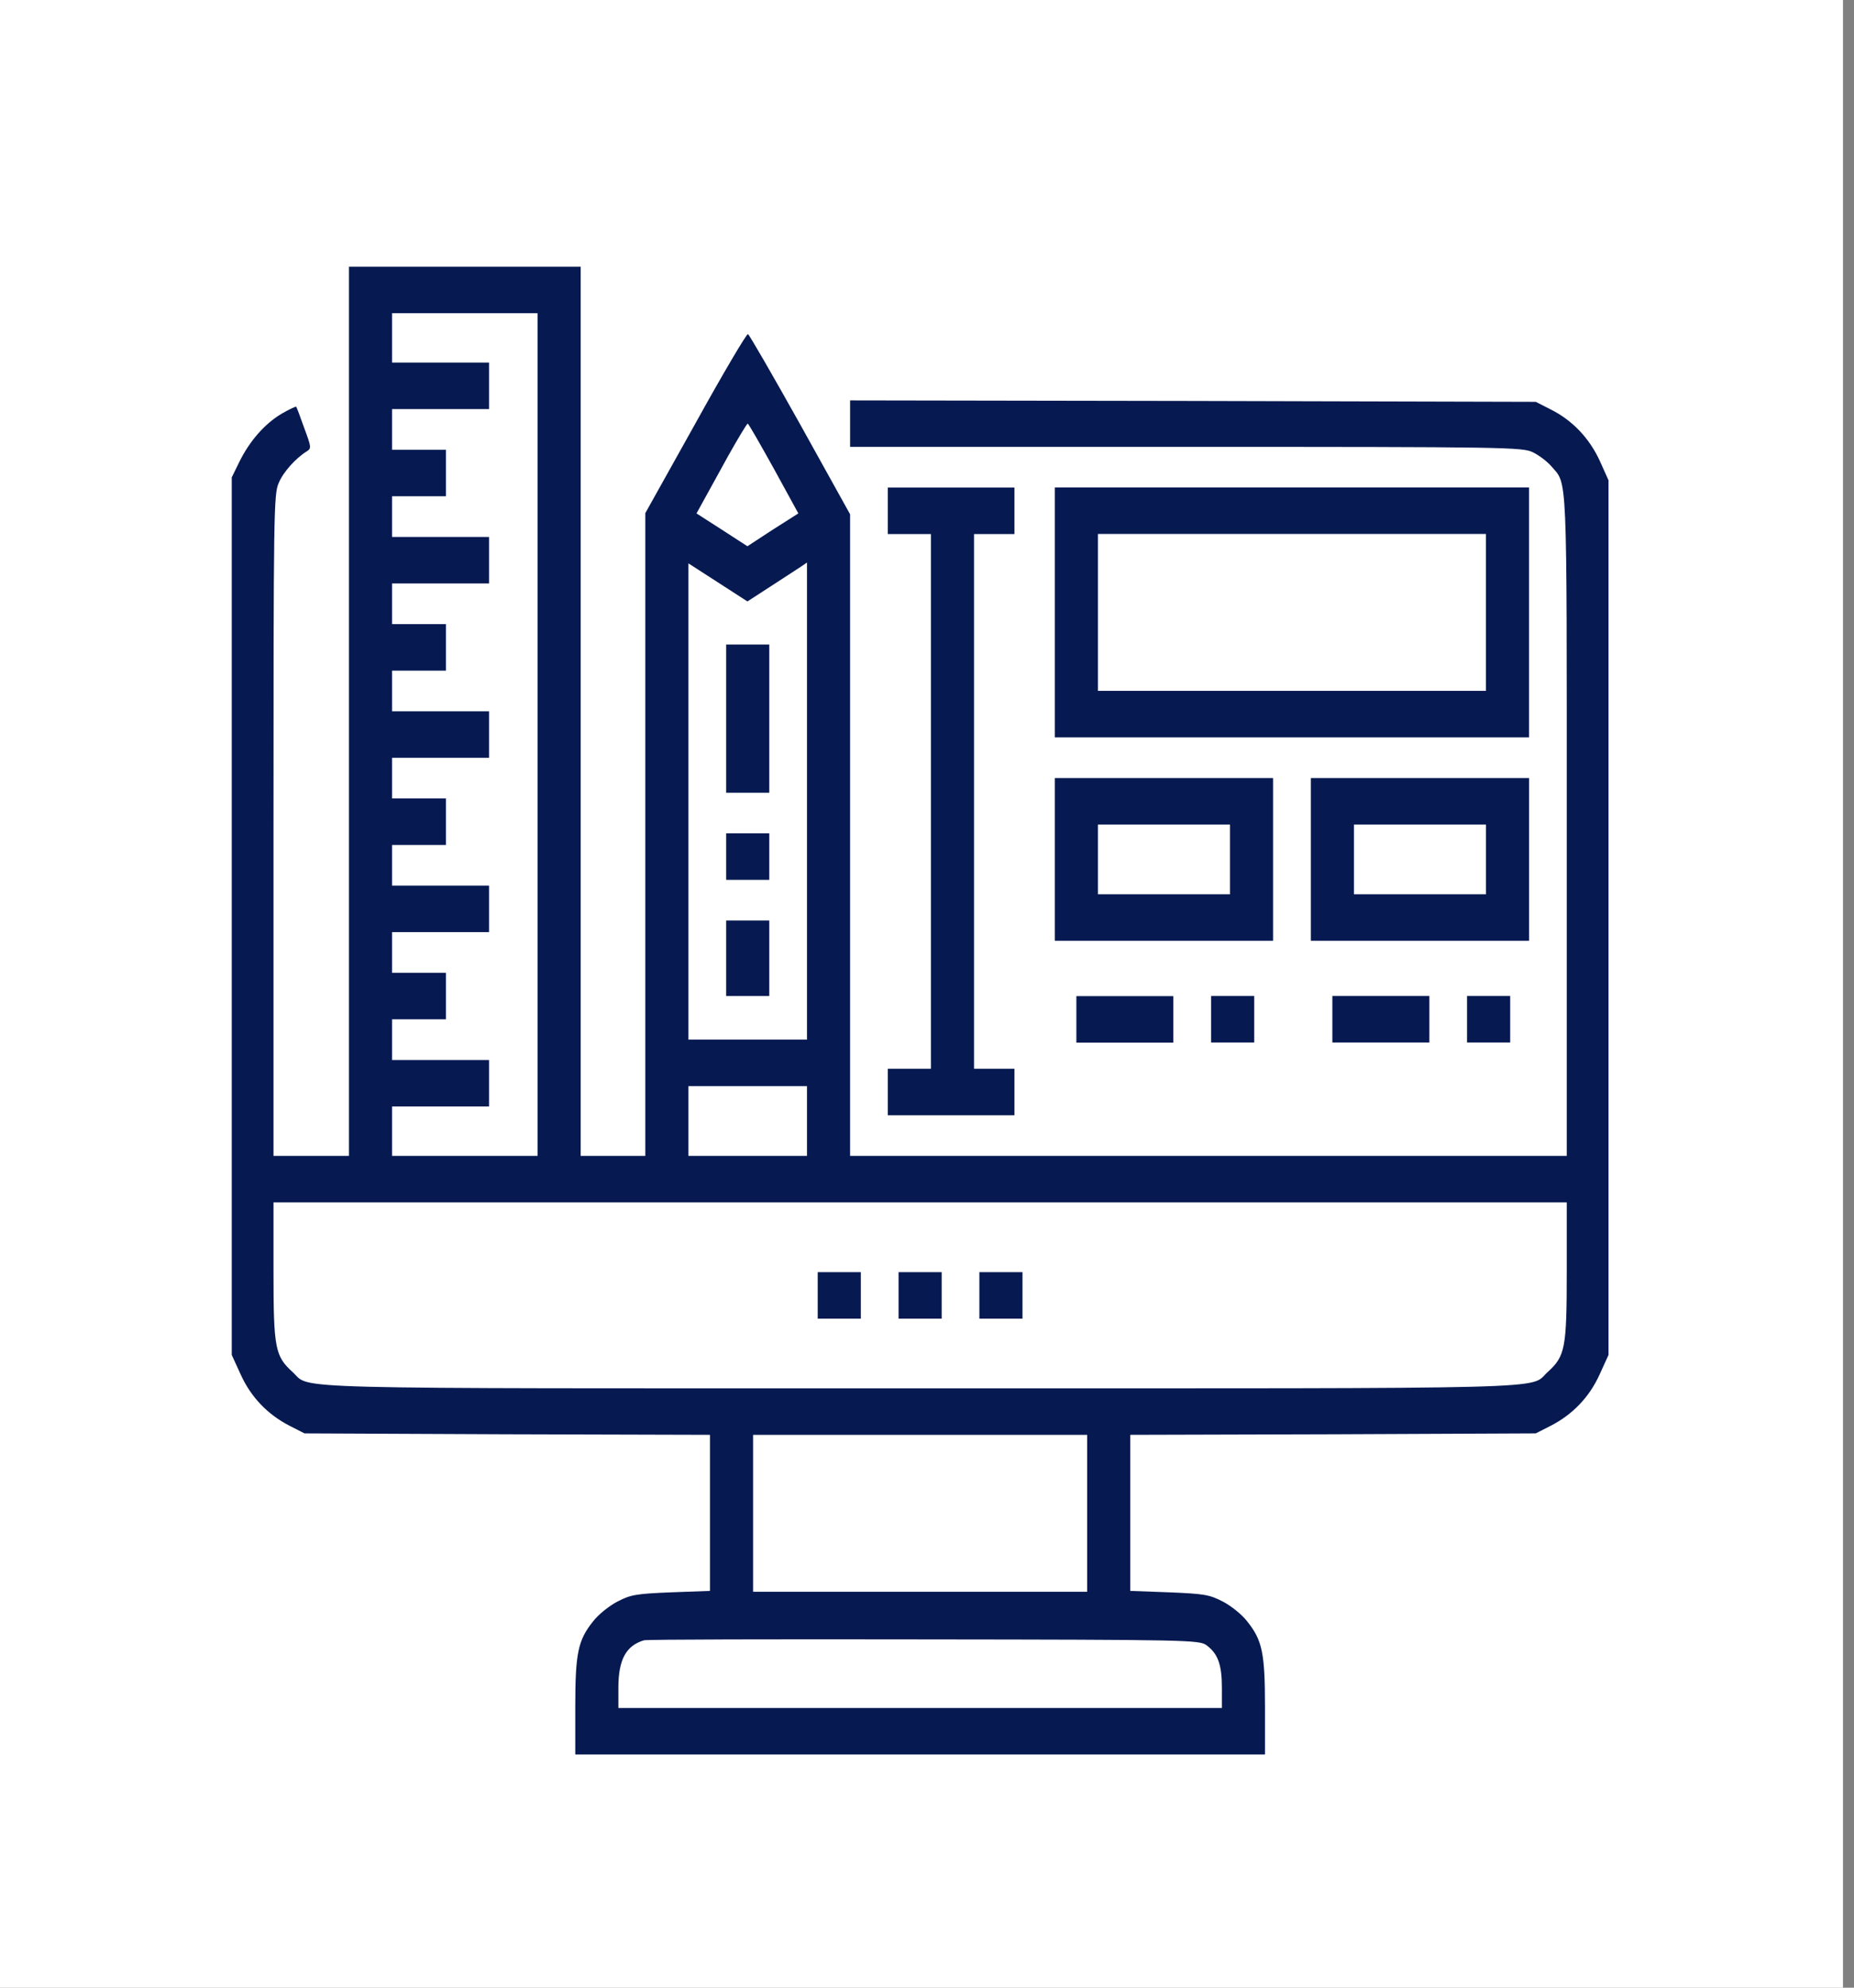<svg width="56" height="60" viewBox="0 0 56 60" fill="none" xmlns="http://www.w3.org/2000/svg">
<rect x="0" y="0" width="56" height="60" fill="#808080" stroke="none"/>
<rect width="55.667" height="60" fill="white"/>
<path d="M10.54 21.471V34.892H9.401H8.261V24.91C8.261 15.454 8.27 14.919 8.416 14.585C8.546 14.261 8.929 13.831 9.271 13.621C9.409 13.533 9.401 13.489 9.189 12.919C9.067 12.577 8.961 12.287 8.945 12.279C8.937 12.261 8.733 12.358 8.506 12.489C8.001 12.787 7.537 13.314 7.228 13.945L7 14.41V27.655V40.9L7.269 41.488C7.578 42.172 8.082 42.698 8.75 43.04L9.197 43.268L15.325 43.295L21.445 43.312V45.672V48.023L20.273 48.066C19.199 48.11 19.052 48.137 18.645 48.347C18.393 48.479 18.068 48.742 17.913 48.944C17.457 49.514 17.376 49.9 17.376 51.531V52.961H27.793H38.209V51.531C38.209 49.9 38.128 49.514 37.672 48.944C37.518 48.742 37.192 48.479 36.94 48.347C36.533 48.137 36.386 48.11 35.312 48.066L34.14 48.023V45.672V43.312L40.268 43.295L46.388 43.268L46.836 43.04C47.503 42.698 48.008 42.172 48.317 41.488L48.585 40.9V27.699V14.498L48.325 13.919C48.008 13.226 47.495 12.691 46.852 12.366L46.388 12.13L36.036 12.103L25.677 12.086V12.787V13.489H35.833C45.533 13.489 45.997 13.498 46.307 13.656C46.486 13.743 46.73 13.928 46.852 14.068C47.348 14.647 47.324 14.033 47.324 24.936V34.892H36.5H25.677V25.208V15.524L24.171 12.814C23.341 11.331 22.633 10.103 22.592 10.086C22.552 10.068 21.836 11.279 21.006 12.779L19.492 15.489V25.19V34.892H18.515H17.539V21.471V8.051H14.039H10.54V21.471ZM16.237 22.173V34.892H14.039H11.842V34.146V33.4H13.307H14.772V32.699V31.997H13.307H11.842V31.383V30.769H12.656H13.47V30.067V29.366H12.656H11.842V28.752V28.137H13.307H14.772V27.436V26.734H13.307H11.842V26.12V25.506H12.656H13.47V24.804V24.103H12.656H11.842V23.489V22.875H13.307H14.772V22.173V21.471H13.307H11.842V20.857V20.243H12.656H13.47V19.541V18.84H12.656H11.842V18.226V17.612H13.307H14.772V16.91V16.208H13.307H11.842V15.594V14.98H12.656H13.47V14.278V13.577H12.656H11.842V12.963V12.349H13.307H14.772V11.647V10.945H13.307H11.842V10.2V9.454H14.039H16.237V22.173ZM23.374 14.147L24.114 15.498L23.341 15.989L22.576 16.489L21.803 15.989L21.038 15.498L21.241 15.129C21.355 14.928 21.689 14.314 21.99 13.77C22.291 13.235 22.56 12.787 22.584 12.787C22.609 12.787 22.959 13.401 23.374 14.147ZM23.292 17.691C23.683 17.436 24.09 17.173 24.196 17.103L24.375 16.98V24.182V31.383H22.584H20.794V24.19V17.006L21.681 17.577L22.576 18.155L23.292 17.691ZM24.375 33.839V34.892H22.584H20.794V33.839V32.786H22.584H24.375V33.839ZM47.324 38.374C47.324 40.716 47.275 40.935 46.746 41.418C46.168 41.944 47.511 41.909 27.793 41.909C8.074 41.909 9.417 41.944 8.839 41.418C8.31 40.935 8.261 40.716 8.261 38.374V36.295H27.793H47.324V38.374ZM32.838 45.681V48.049H27.793H22.747V45.681V43.312H27.793H32.838V45.681ZM36.443 49.663C36.785 49.917 36.907 50.242 36.907 50.944V51.557H27.793H18.678V50.944C18.678 50.093 18.914 49.672 19.451 49.514C19.541 49.487 23.349 49.479 27.915 49.487C35.922 49.496 36.224 49.505 36.443 49.663Z" fill="#061951"/>
<path d="M21.934 21.693V23.93H22.585H23.236V21.693V19.456H22.585H21.934V21.693Z" fill="#061951"/>
<path d="M21.934 25.857V26.559H22.585H23.236V25.857V25.155H22.585H21.934V25.857Z" fill="#061951"/>
<path d="M21.934 28.926V30.066H22.585H23.236V28.926V27.786H22.585H21.934V28.926Z" fill="#061951"/>
<path d="M24.699 39.103V39.805H25.35H26.001V39.103V38.401H25.35H24.699V39.103Z" fill="#061951"/>
<path d="M27.141 39.103V39.805H27.792H28.443V39.103V38.401H27.792H27.141V39.103Z" fill="#061951"/>
<path d="M29.582 39.103V39.805H30.233H30.884V39.103V38.401H30.233H29.582V39.103Z" fill="#061951"/>
<path d="M26.816 15.419V16.121H27.467H28.119V24.191V32.261H27.467H26.816V32.962V33.664H28.729H30.641V32.962V32.261H30.031H29.421V24.191V16.121H30.031H30.641V15.419V14.718H28.729H26.816V15.419Z" fill="#061951"/>
<path d="M31.861 18.486V22.258H39.023H46.184V18.486V14.714H39.023H31.861V18.486ZM44.882 18.486V20.854H39.023H33.163V18.486V16.118H39.023H44.882V18.486Z" fill="#061951"/>
<path d="M31.861 25.942V28.398H35.157H38.453V25.942V23.486H35.157H31.861V25.942ZM37.151 25.942V26.995H35.157H33.163V25.942V24.89H35.157H37.151V25.942Z" fill="#061951"/>
<path d="M39.594 25.942V28.398H42.89H46.185V25.942V23.486H42.89H39.594V25.942ZM44.883 25.942V26.995H42.89H40.896V25.942V24.89H42.89H44.883V25.942Z" fill="#061951"/>
<path d="M32.512 30.771V31.473H33.977H35.441V30.771V30.069H33.977H32.512V30.771Z" fill="#061951"/>
<path d="M36.582 30.767V31.469H37.233H37.884V30.767V30.065H37.233H36.582V30.767Z" fill="#061951"/>
<path d="M40.244 30.767V31.469H41.709H43.174V30.767V30.065H41.709H40.244V30.767Z" fill="#061951"/>
<path d="M44.312 30.767V31.469H44.964H45.615V30.767V30.065H44.964H44.312V30.767Z" fill="#061951"/>
</svg>
